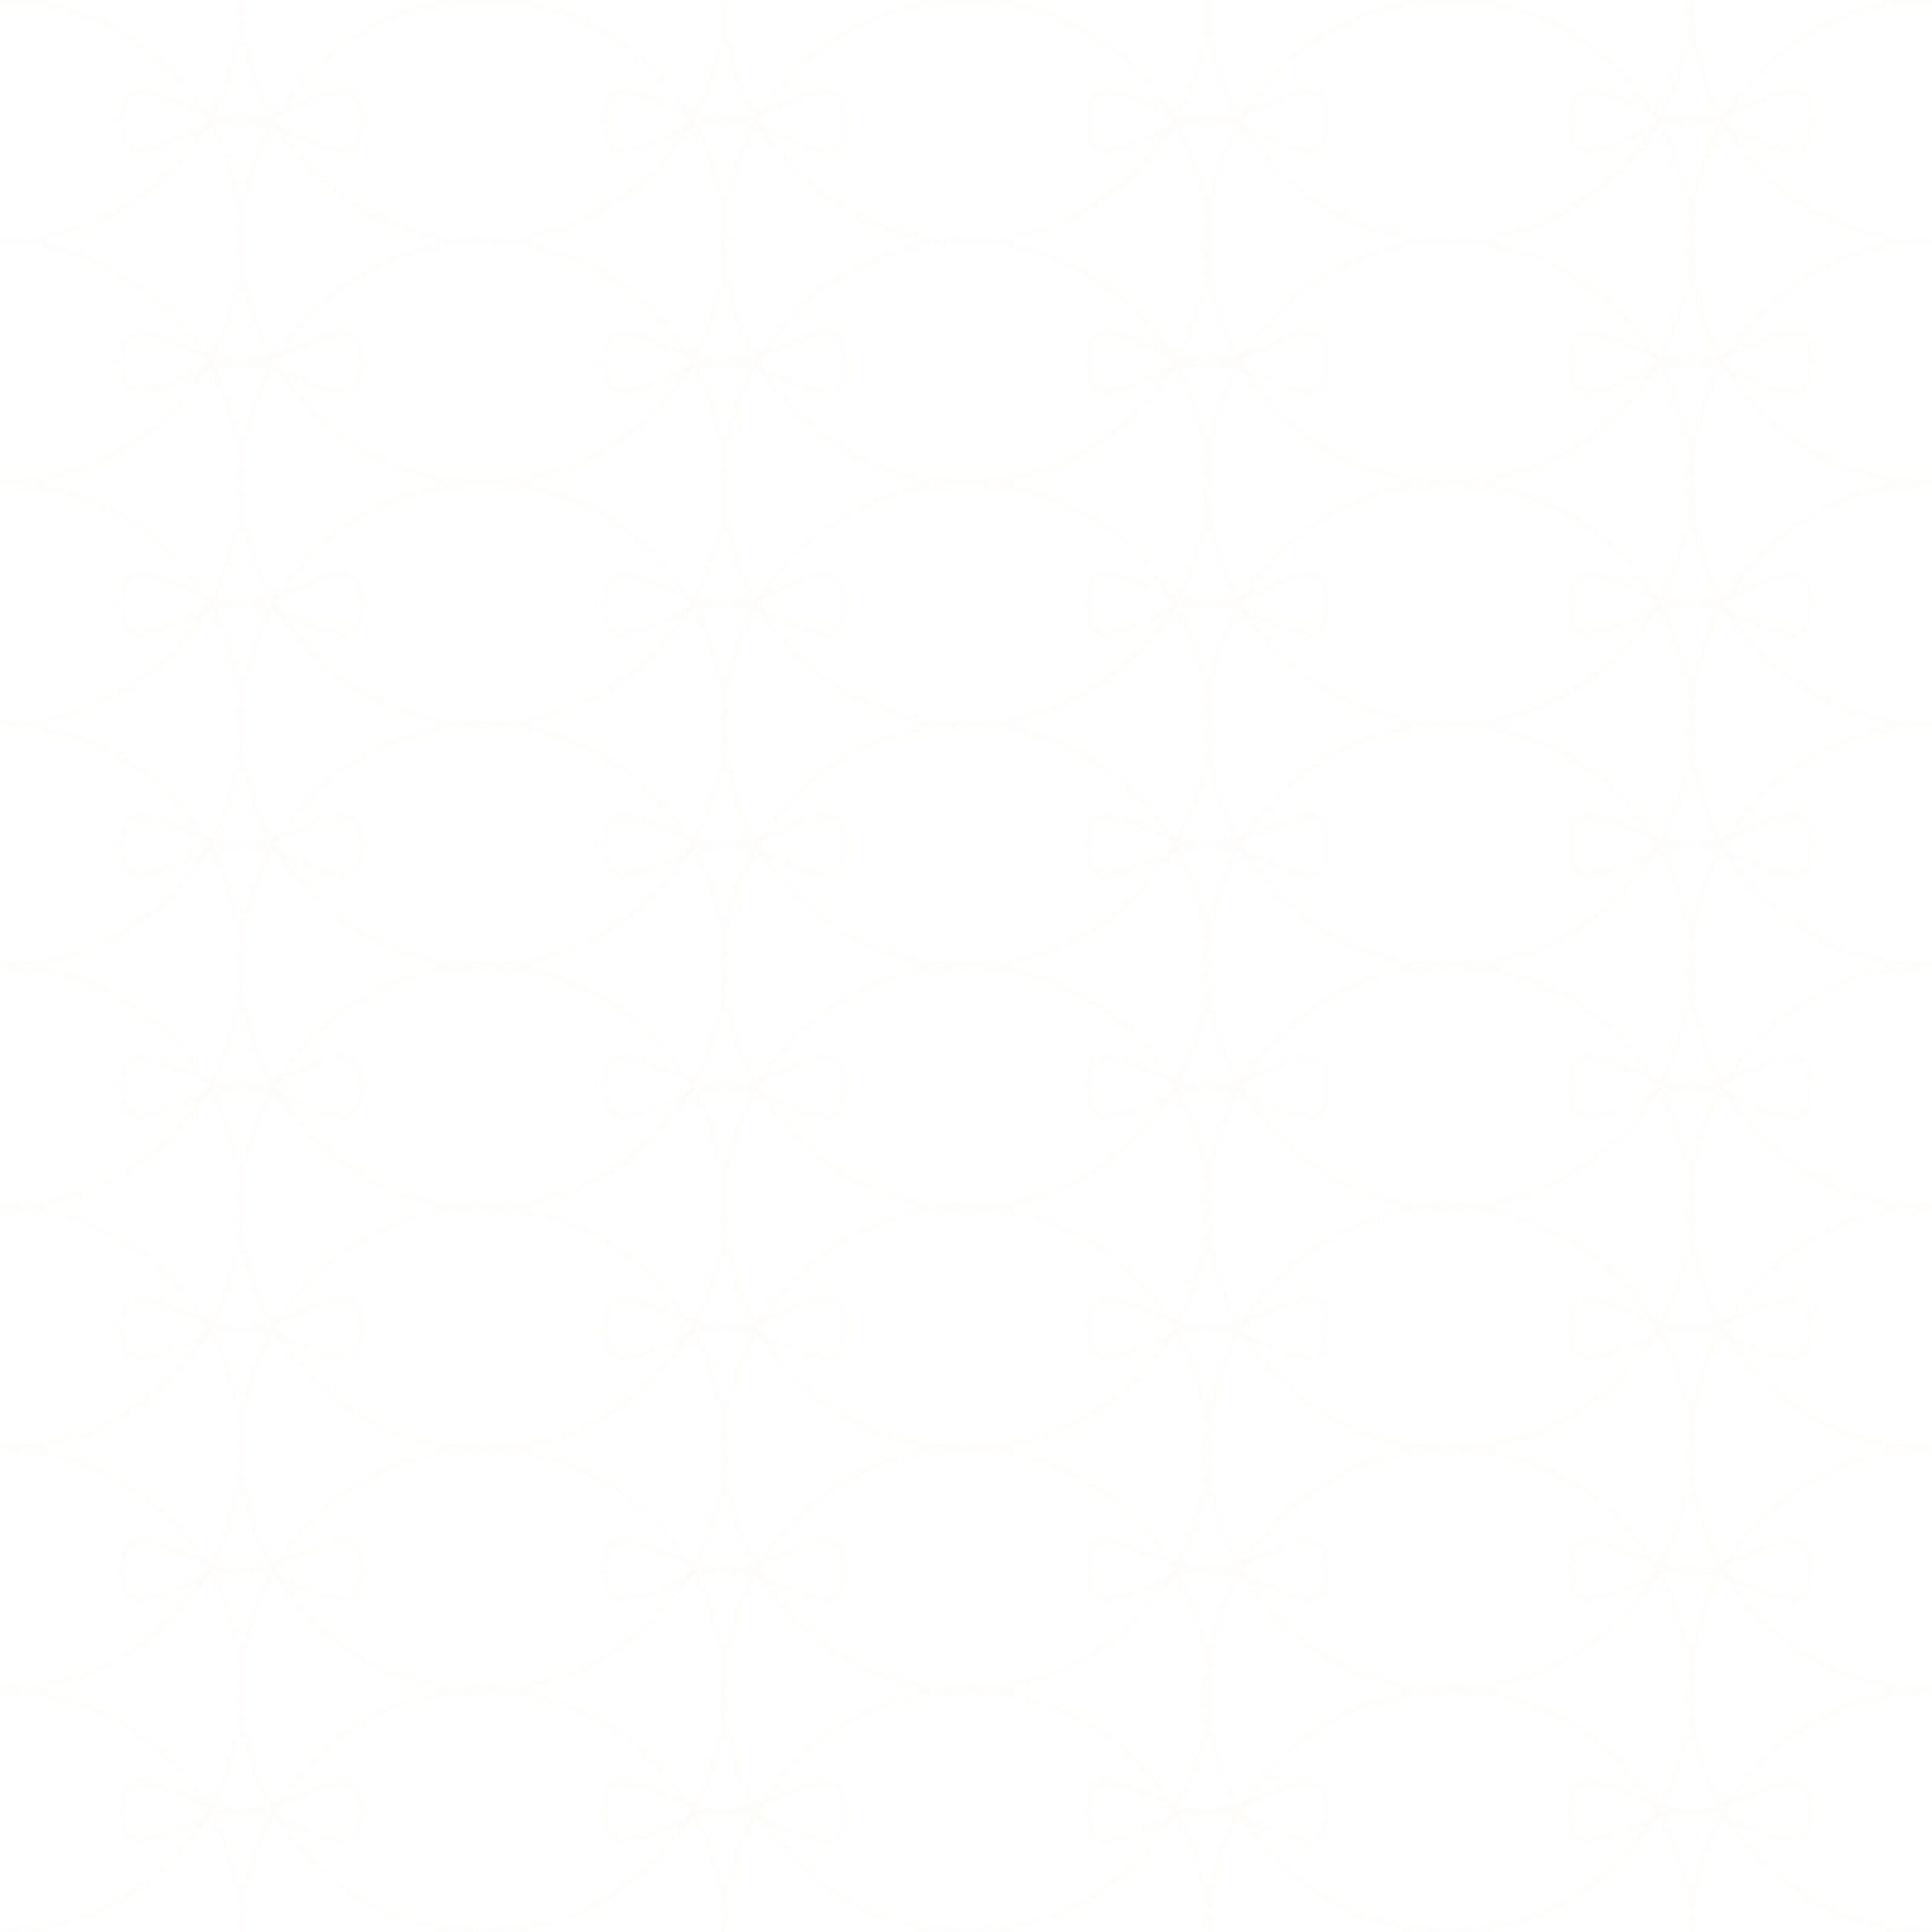 
<svg width="400" height="400" viewBox="0 0 400 400" xmlns="http://www.w3.org/2000/svg">
  <defs>
    <pattern id="arabesque" x="0" y="0" width="100" height="100" patternUnits="userSpaceOnUse">
      <path fill="none" stroke="#eac27e" stroke-width="0.3" opacity="0.1" d="M50,0 C50,27.6 27.6,50 0,50 C27.6,50 50,72.4 50,100 C50,72.4 72.4,50 100,50 C72.4,50 50,27.6 50,0 Z" />
      <path fill="none" stroke="#eac27e" stroke-width="0.3" opacity="0.1" d="M0,0 C27.6,0 50,22.4 50,50 C50,22.4 72.4,0 100,0" />
      <path fill="none" stroke="#eac27e" stroke-width="0.3" opacity="0.1" d="M0,100 C27.6,100 50,77.6 50,50 C50,77.6 72.4,100 100,100" />
      <path fill="none" stroke="#eac27e" stroke-width="0.3" opacity="0.1" d="M25,25 C25,38.8 38.8,25 50,25 C61.2,25 75,38.8 75,25 C75,11.2 61.2,25 50,25 C38.8,25 25,11.2 25,25 Z" />
      <path fill="none" stroke="#eac27e" stroke-width="0.3" opacity="0.1" d="M25,75 C25,88.8 38.8,75 50,75 C61.2,75 75,88.8 75,75 C75,61.2 61.2,75 50,75 C38.8,75 25,61.2 25,75 Z" />
    </pattern>
  </defs>
  <rect x="0" y="0" width="400" height="400" fill="url(#arabesque)" />
</svg>
